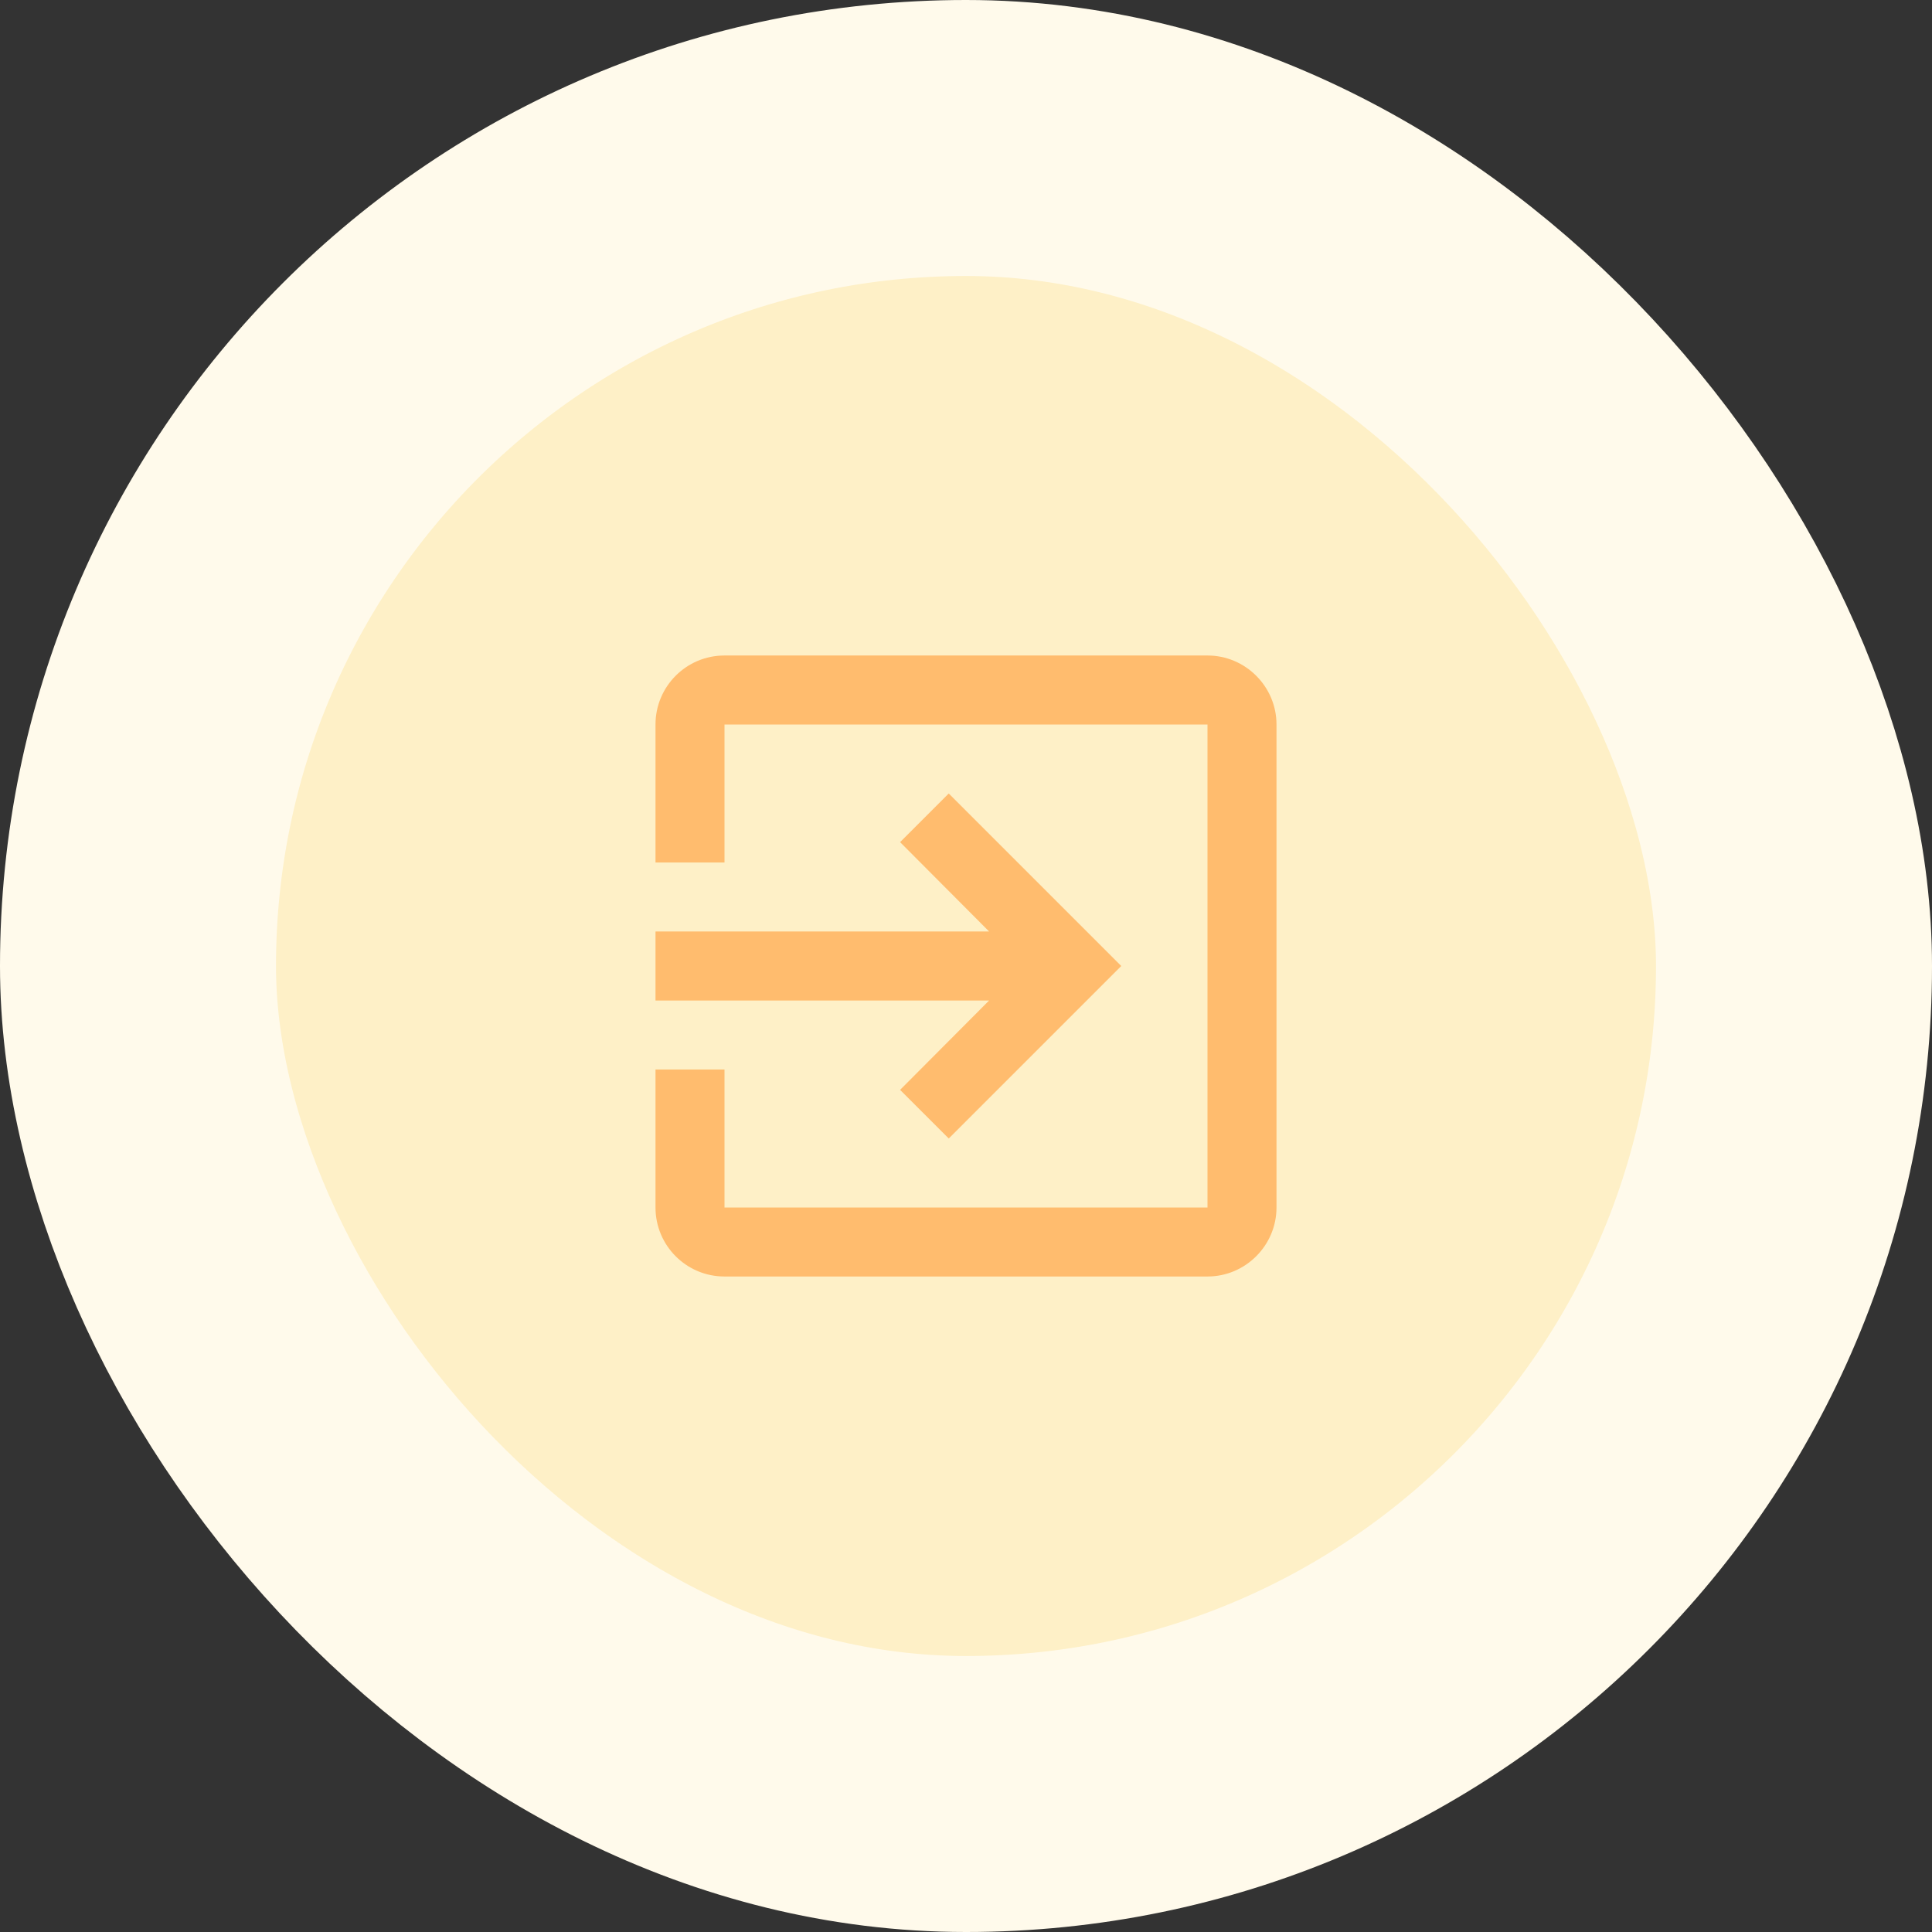 <svg width="56" height="56" viewBox="0 0 56 56" fill="none" xmlns="http://www.w3.org/2000/svg">
<rect x="0" y="0" width="56" height="56" fill="#333333" stroke="none"/>
<rect x="4" y="4" width="48" height="48" rx="24" fill="#FEF0C7"/>
<rect x="4" y="4" width="48" height="48" rx="24" stroke="#FFFAEB" stroke-width="8"/>
<g clip-path="url(#clip0_1208_21116)">
<path d="M26.09 31.59L27.5 33L32.5 28L27.5 23L26.09 24.41L28.67 27H19V29H28.67L26.09 31.59ZM35 19H21C19.89 19 19 19.9 19 21V25H21V21H35V35H21V31H19V35C19 36.1 19.89 37 21 37H35C36.1 37 37 36.1 37 35V21C37 19.9 36.1 19 35 19Z" fill="#FFBC6E"/>
</g>
<defs>
<clipPath id="clip0_1208_21116">
<rect width="24" height="24" fill="white" transform="translate(16 16)"/>
</clipPath>
</defs>
</svg>
